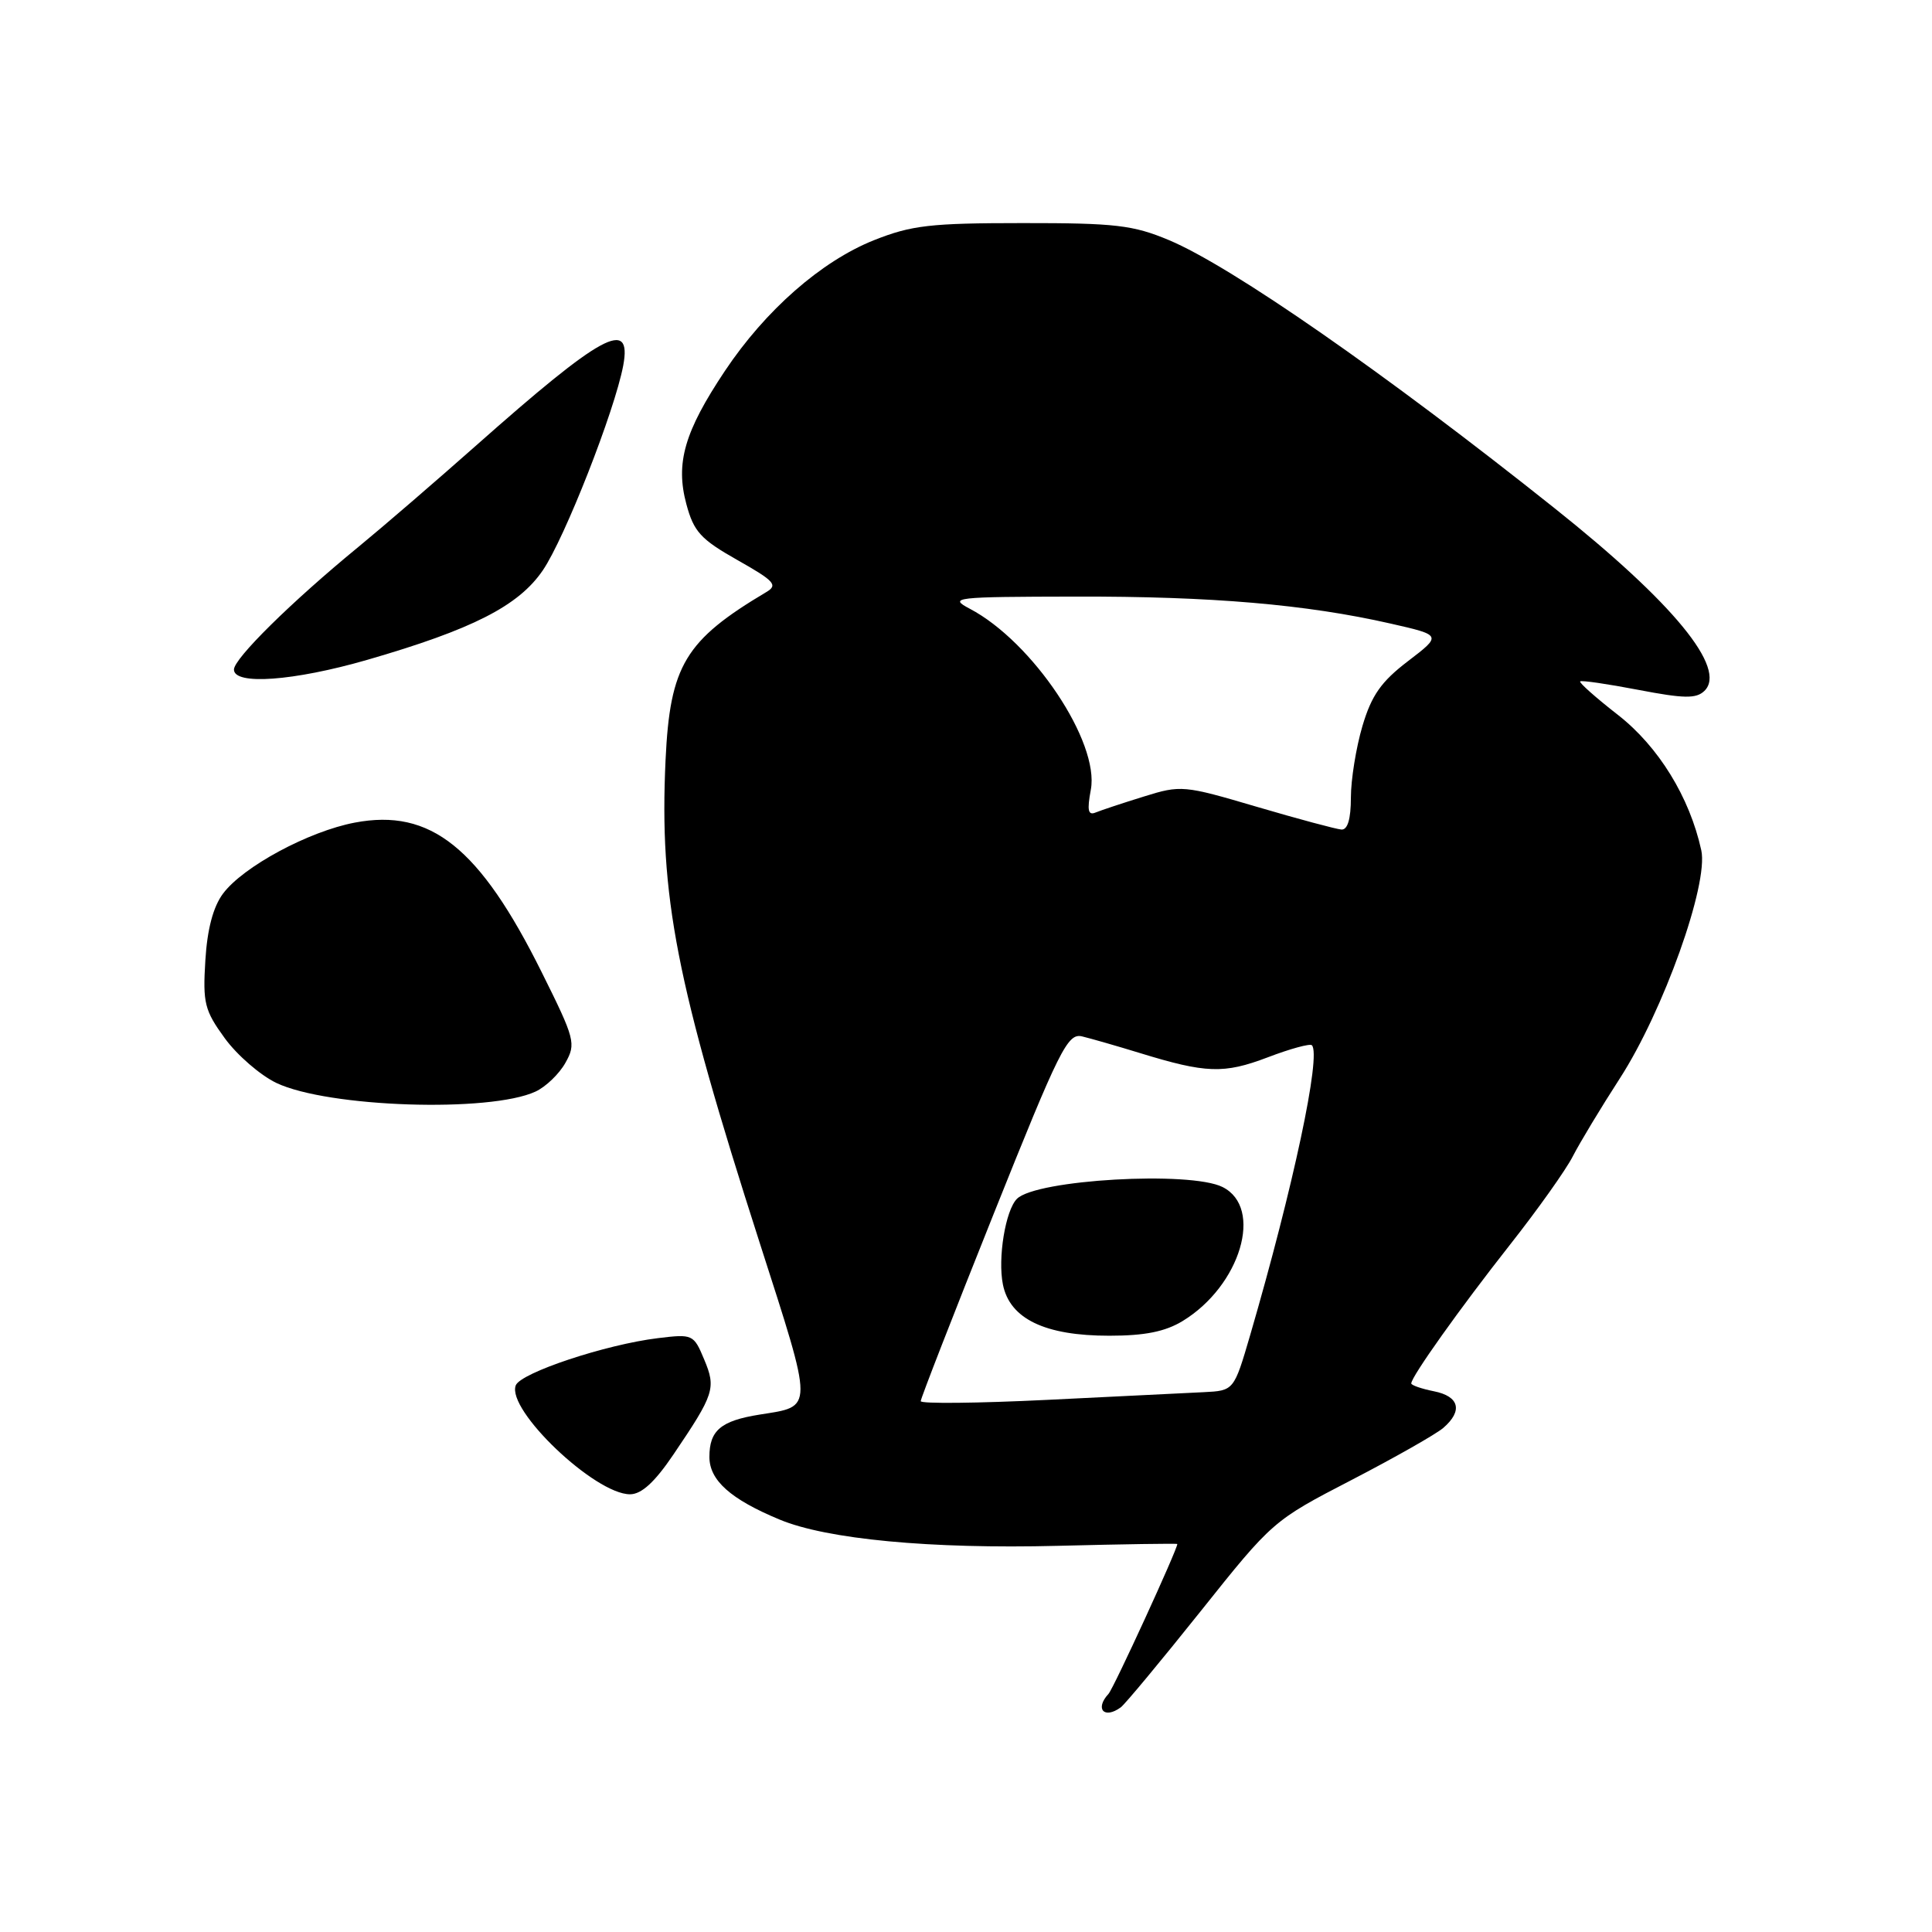 <?xml version="1.0" encoding="UTF-8" standalone="no"?>
<!DOCTYPE svg PUBLIC "-//W3C//DTD SVG 1.1//EN" "http://www.w3.org/Graphics/SVG/1.1/DTD/svg11.dtd" >
<svg xmlns="http://www.w3.org/2000/svg" xmlns:xlink="http://www.w3.org/1999/xlink" version="1.1" viewBox="0 0 256 256">
 <g >
 <path fill="currentColor"
d=" M 148.51 226.23 C 149.06 225.83 153.82 220.10 159.09 213.50 C 168.60 201.57 168.72 201.47 179.08 196.11 C 184.81 193.14 190.29 190.03 191.25 189.20 C 193.86 186.94 193.37 185.02 190.00 184.35 C 188.35 184.02 187.00 183.55 187.00 183.31 C 187.00 182.42 193.48 173.32 200.03 165.00 C 203.72 160.32 207.49 155.02 208.41 153.21 C 209.34 151.40 212.13 146.77 214.62 142.92 C 220.39 134.00 226.41 117.15 225.43 112.67 C 223.89 105.63 219.76 98.93 214.40 94.74 C 211.47 92.46 209.21 90.45 209.38 90.29 C 209.55 90.12 213.02 90.63 217.09 91.41 C 223.14 92.57 224.75 92.60 225.84 91.55 C 228.89 88.60 221.75 79.89 206.00 67.35 C 183.58 49.48 163.19 35.30 154.90 31.82 C 150.15 29.83 147.80 29.55 135.50 29.56 C 123.28 29.56 120.78 29.85 115.80 31.83 C 108.82 34.62 101.44 41.09 96.06 49.14 C 90.69 57.19 89.48 61.36 90.95 66.81 C 91.93 70.46 92.85 71.46 97.71 74.21 C 102.60 76.97 103.11 77.52 101.56 78.44 C 90.77 84.86 88.78 88.17 88.19 100.70 C 87.35 118.75 89.57 130.14 100.65 164.64 C 107.87 187.12 107.87 186.29 100.66 187.44 C 95.51 188.26 94.00 189.54 94.00 193.05 C 94.00 196.15 96.80 198.65 103.30 201.35 C 109.55 203.96 123.30 205.26 140.16 204.83 C 148.87 204.61 156.00 204.50 156.00 204.59 C 156.00 205.33 147.56 223.72 146.88 224.45 C 145.04 226.44 146.31 227.84 148.51 226.23 Z  M 89.22 192.75 C 94.66 184.71 94.91 183.95 93.30 180.12 C 91.92 176.81 91.78 176.75 87.19 177.31 C 80.26 178.15 68.98 181.90 68.34 183.57 C 67.09 186.82 78.83 198.00 83.48 198.00 C 85.00 198.00 86.75 196.40 89.22 192.75 Z  M 70.96 144.64 C 72.32 144.01 74.10 142.30 74.92 140.83 C 76.35 138.29 76.19 137.69 71.78 128.83 C 63.56 112.30 57.06 107.09 47.01 109.00 C 40.90 110.16 32.22 114.83 29.55 118.41 C 28.25 120.15 27.46 123.11 27.21 127.26 C 26.86 132.91 27.10 133.88 29.79 137.58 C 31.43 139.83 34.51 142.49 36.63 143.50 C 43.46 146.74 64.89 147.45 70.96 144.64 Z  M 48.64 87.44 C 62.60 83.40 68.71 80.29 71.92 75.58 C 74.82 71.34 81.45 54.44 82.58 48.44 C 83.77 42.06 79.76 44.25 63.00 59.11 C 57.77 63.74 50.80 69.75 47.50 72.46 C 38.60 79.76 31.00 87.26 31.00 88.72 C 31.00 90.82 38.93 90.24 48.64 87.44 Z  M 122.00 185.66 C 122.00 185.30 126.34 174.16 131.64 160.91 C 140.42 138.97 141.46 136.86 143.39 137.33 C 144.55 137.61 147.97 138.59 151.00 139.52 C 159.81 142.23 162.16 142.31 167.96 140.11 C 170.94 138.97 173.58 138.25 173.83 138.50 C 175.10 139.77 171.36 157.33 165.66 176.89 C 163.50 184.27 163.50 184.27 159.50 184.47 C 157.30 184.58 147.96 185.03 138.75 185.49 C 129.54 185.94 122.00 186.02 122.00 185.66 Z  M 156.71 175.04 C 164.38 170.36 167.46 160.03 162.00 157.29 C 157.71 155.13 137.30 156.30 134.75 158.85 C 133.23 160.37 132.19 166.71 132.89 170.20 C 133.80 174.75 138.46 177.00 147.00 176.99 C 151.69 176.99 154.39 176.45 156.71 175.04 Z  M 166.55 106.91 C 156.85 104.05 156.48 104.01 151.55 105.55 C 148.77 106.41 145.91 107.36 145.18 107.66 C 144.17 108.08 144.03 107.38 144.54 104.64 C 145.72 98.34 136.82 85.03 128.50 80.66 C 125.66 79.16 126.41 79.08 142.50 79.05 C 160.55 79.01 173.10 80.09 184.23 82.62 C 191.06 84.17 191.06 84.17 186.56 87.61 C 183.01 90.32 181.74 92.13 180.53 96.20 C 179.69 99.04 179.00 103.31 179.00 105.68 C 179.00 108.51 178.57 109.97 177.75 109.92 C 177.06 109.87 172.02 108.52 166.55 106.91 Z "/>
</g>
</svg>